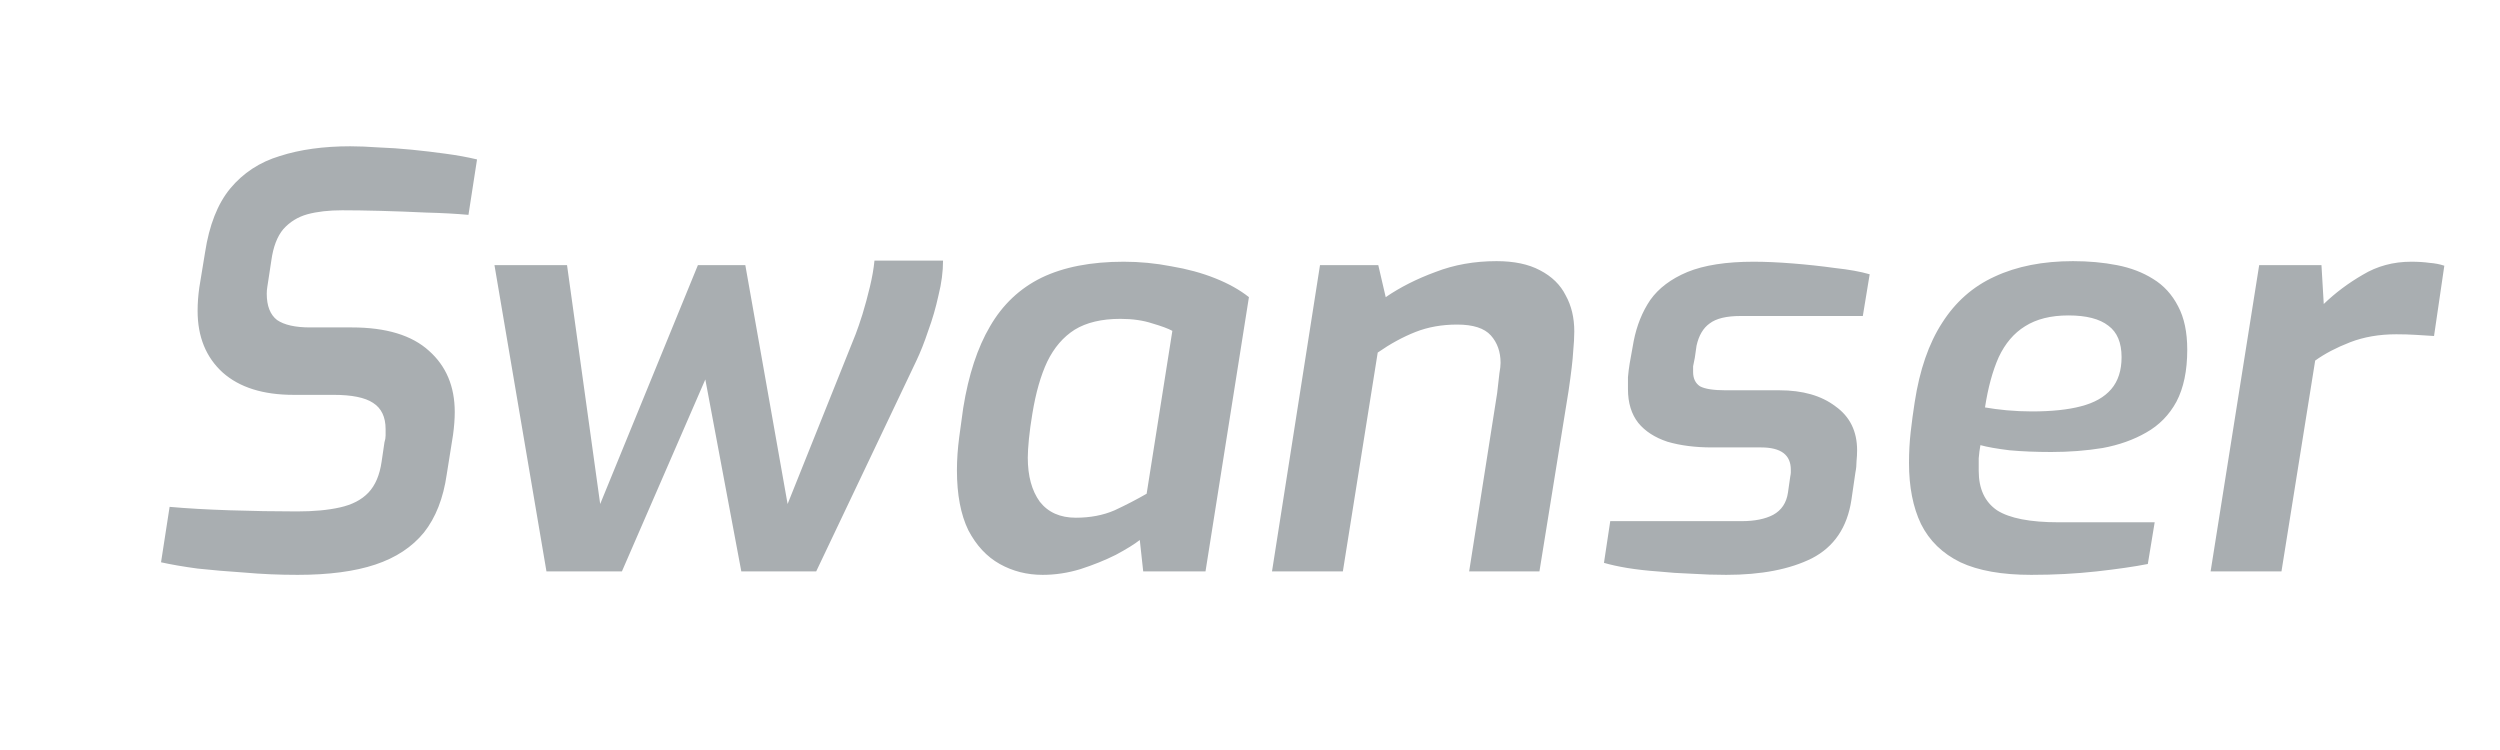 <svg width="70" height="21" viewBox="0 0 70 21" fill="none" xmlns="http://www.w3.org/2000/svg">
<path d="M8.333 16.096C7.821 16.096 7.325 16.075 6.845 16.032C6.365 16 5.927 15.963 5.533 15.92C5.138 15.867 4.797 15.808 4.509 15.744L4.749 14.192C5.229 14.235 5.789 14.267 6.429 14.288C7.069 14.309 7.698 14.32 8.317 14.32C8.786 14.32 9.186 14.283 9.517 14.208C9.858 14.133 10.125 13.995 10.317 13.792C10.509 13.589 10.631 13.301 10.685 12.928L10.765 12.384C10.786 12.32 10.797 12.256 10.797 12.192C10.797 12.128 10.797 12.069 10.797 12.016C10.797 11.675 10.679 11.429 10.445 11.28C10.221 11.131 9.853 11.056 9.341 11.056H8.221C7.367 11.056 6.706 10.848 6.237 10.432C5.767 10.005 5.533 9.429 5.533 8.704C5.533 8.491 5.549 8.272 5.581 8.048L5.741 7.072C5.858 6.304 6.093 5.707 6.445 5.28C6.807 4.843 7.271 4.539 7.837 4.368C8.402 4.187 9.058 4.096 9.805 4.096C10.039 4.096 10.306 4.107 10.605 4.128C10.903 4.139 11.213 4.16 11.533 4.192C11.853 4.224 12.167 4.261 12.477 4.304C12.797 4.347 13.09 4.4 13.357 4.464L13.117 6.016C12.765 5.984 12.37 5.963 11.933 5.952C11.495 5.931 11.069 5.915 10.653 5.904C10.237 5.893 9.879 5.888 9.581 5.888C9.207 5.888 8.882 5.925 8.605 6C8.338 6.075 8.114 6.213 7.933 6.416C7.762 6.619 7.65 6.912 7.597 7.296L7.517 7.824C7.506 7.899 7.495 7.968 7.485 8.032C7.474 8.096 7.469 8.16 7.469 8.224C7.469 8.565 7.565 8.811 7.757 8.96C7.959 9.099 8.269 9.168 8.685 9.168H9.853C10.813 9.168 11.533 9.387 12.013 9.824C12.493 10.251 12.733 10.821 12.733 11.536C12.733 11.728 12.717 11.941 12.685 12.176L12.509 13.28C12.413 13.952 12.199 14.496 11.869 14.912C11.538 15.317 11.085 15.616 10.509 15.808C9.933 16 9.207 16.096 8.333 16.096ZM15.301 16L13.845 7.424H15.877L16.805 14.112L19.541 7.424H20.869L22.053 14.112L23.957 9.36C24.011 9.221 24.075 9.035 24.149 8.8C24.224 8.555 24.293 8.299 24.357 8.032C24.421 7.765 24.464 7.52 24.485 7.296H26.405C26.405 7.605 26.363 7.931 26.277 8.272C26.203 8.613 26.107 8.944 25.989 9.264C25.883 9.584 25.77 9.867 25.653 10.112L22.853 16H20.757L19.749 10.624L17.413 16H15.301ZM29.194 16.096C28.757 16.096 28.357 15.995 27.994 15.792C27.631 15.589 27.338 15.275 27.114 14.848C26.901 14.411 26.794 13.851 26.794 13.168C26.794 12.869 26.816 12.56 26.858 12.24C26.901 11.92 26.938 11.648 26.97 11.424C27.119 10.496 27.37 9.733 27.722 9.136C28.074 8.528 28.554 8.075 29.162 7.776C29.781 7.477 30.549 7.328 31.466 7.328C31.914 7.328 32.357 7.371 32.794 7.456C33.242 7.531 33.653 7.643 34.026 7.792C34.4 7.941 34.714 8.117 34.97 8.32L33.754 16H32.01L31.914 15.12C31.765 15.237 31.541 15.376 31.242 15.536C30.944 15.685 30.613 15.819 30.25 15.936C29.898 16.043 29.546 16.096 29.194 16.096ZM30.122 14.496C30.527 14.496 30.89 14.427 31.21 14.288C31.53 14.139 31.829 13.984 32.106 13.824L32.826 9.264C32.709 9.2 32.522 9.131 32.266 9.056C32.01 8.971 31.712 8.928 31.37 8.928C30.848 8.928 30.421 9.029 30.09 9.232C29.77 9.435 29.514 9.733 29.322 10.128C29.141 10.512 29.002 10.997 28.906 11.584C28.863 11.84 28.831 12.075 28.81 12.288C28.789 12.501 28.778 12.677 28.778 12.816C28.778 13.328 28.89 13.739 29.114 14.048C29.349 14.347 29.685 14.496 30.122 14.496ZM35.616 16L36.96 7.424H38.592L38.8 8.32C39.205 8.043 39.669 7.808 40.192 7.616C40.715 7.413 41.285 7.312 41.904 7.312C42.395 7.312 42.8 7.397 43.12 7.568C43.45 7.739 43.691 7.973 43.84 8.272C44 8.56 44.08 8.896 44.08 9.28C44.08 9.44 44.069 9.632 44.048 9.856C44.037 10.069 43.995 10.432 43.92 10.944L43.104 16H41.136L41.92 11.008C41.952 10.752 41.973 10.565 41.984 10.448C42.005 10.331 42.016 10.235 42.016 10.16C42.016 9.851 41.925 9.595 41.744 9.392C41.562 9.189 41.248 9.088 40.8 9.088C40.373 9.088 39.984 9.157 39.632 9.296C39.28 9.435 38.928 9.627 38.576 9.872L37.6 16H35.616ZM48.335 16.096C48.015 16.096 47.69 16.085 47.359 16.064C47.039 16.053 46.725 16.032 46.415 16C46.117 15.979 45.834 15.947 45.567 15.904C45.311 15.861 45.093 15.813 44.911 15.76L45.087 14.592H48.767C49.13 14.592 49.423 14.533 49.647 14.416C49.882 14.288 50.021 14.08 50.063 13.792L50.127 13.344C50.138 13.291 50.143 13.253 50.143 13.232C50.143 13.2 50.143 13.173 50.143 13.152C50.143 12.736 49.866 12.528 49.311 12.528H47.935C47.466 12.528 47.05 12.475 46.687 12.368C46.335 12.251 46.063 12.075 45.871 11.84C45.679 11.595 45.583 11.28 45.583 10.896C45.583 10.789 45.583 10.677 45.583 10.56C45.594 10.432 45.61 10.304 45.631 10.176L45.743 9.552C45.829 9.115 45.983 8.731 46.207 8.4C46.442 8.069 46.789 7.808 47.247 7.616C47.717 7.424 48.335 7.328 49.103 7.328C49.423 7.328 49.786 7.344 50.191 7.376C50.597 7.408 50.991 7.451 51.375 7.504C51.77 7.547 52.095 7.605 52.351 7.68L52.159 8.848H48.735C48.341 8.848 48.053 8.917 47.871 9.056C47.69 9.184 47.567 9.392 47.503 9.68L47.455 10.016C47.434 10.112 47.418 10.192 47.407 10.256C47.407 10.309 47.407 10.363 47.407 10.416C47.407 10.597 47.471 10.731 47.599 10.816C47.738 10.891 47.978 10.928 48.319 10.928H49.823C50.474 10.928 50.997 11.077 51.391 11.376C51.797 11.664 51.999 12.075 51.999 12.608C51.999 12.704 51.994 12.805 51.983 12.912C51.983 13.019 51.973 13.125 51.951 13.232L51.839 14C51.722 14.768 51.354 15.312 50.735 15.632C50.117 15.941 49.317 16.096 48.335 16.096ZM56.876 16.096C56.054 16.096 55.393 15.979 54.892 15.744C54.39 15.499 54.022 15.141 53.788 14.672C53.563 14.203 53.452 13.632 53.452 12.96C53.452 12.661 53.468 12.373 53.499 12.096C53.532 11.808 53.569 11.531 53.611 11.264C53.75 10.357 54.006 9.616 54.38 9.04C54.753 8.453 55.243 8.021 55.852 7.744C56.47 7.456 57.201 7.312 58.044 7.312C58.481 7.312 58.892 7.349 59.276 7.424C59.66 7.499 59.995 7.627 60.283 7.808C60.582 7.989 60.817 8.245 60.987 8.576C61.158 8.896 61.243 9.301 61.243 9.792C61.243 10.379 61.142 10.864 60.94 11.248C60.737 11.621 60.454 11.909 60.092 12.112C59.739 12.315 59.334 12.459 58.876 12.544C58.417 12.619 57.937 12.656 57.435 12.656C57.009 12.656 56.62 12.64 56.267 12.608C55.916 12.565 55.644 12.517 55.452 12.464C55.43 12.581 55.414 12.704 55.404 12.832C55.404 12.949 55.404 13.067 55.404 13.184C55.404 13.685 55.574 14.053 55.916 14.288C56.267 14.512 56.843 14.624 57.644 14.624H60.331L60.139 15.792C59.755 15.867 59.276 15.936 58.7 16C58.123 16.064 57.516 16.096 56.876 16.096ZM56.892 11.52C57.446 11.52 57.905 11.472 58.267 11.376C58.641 11.28 58.923 11.12 59.115 10.896C59.307 10.672 59.404 10.373 59.404 10C59.404 9.595 59.281 9.301 59.035 9.12C58.79 8.928 58.417 8.832 57.916 8.832C57.425 8.832 57.02 8.933 56.7 9.136C56.39 9.328 56.145 9.616 55.964 10C55.793 10.384 55.665 10.853 55.58 11.408C55.761 11.44 55.964 11.467 56.188 11.488C56.422 11.509 56.657 11.52 56.892 11.52ZM61.897 16L63.257 7.424H65.001L65.065 8.512C65.385 8.203 65.748 7.931 66.153 7.696C66.558 7.451 67.012 7.328 67.513 7.328C67.705 7.328 67.876 7.339 68.025 7.36C68.174 7.371 68.313 7.397 68.441 7.44L68.153 9.408C67.993 9.397 67.823 9.387 67.641 9.376C67.471 9.365 67.289 9.36 67.097 9.36C66.617 9.36 66.185 9.435 65.801 9.584C65.417 9.733 65.092 9.904 64.825 10.096L63.881 16H61.897Z" fill="#A9AEB1"/>
</svg>
